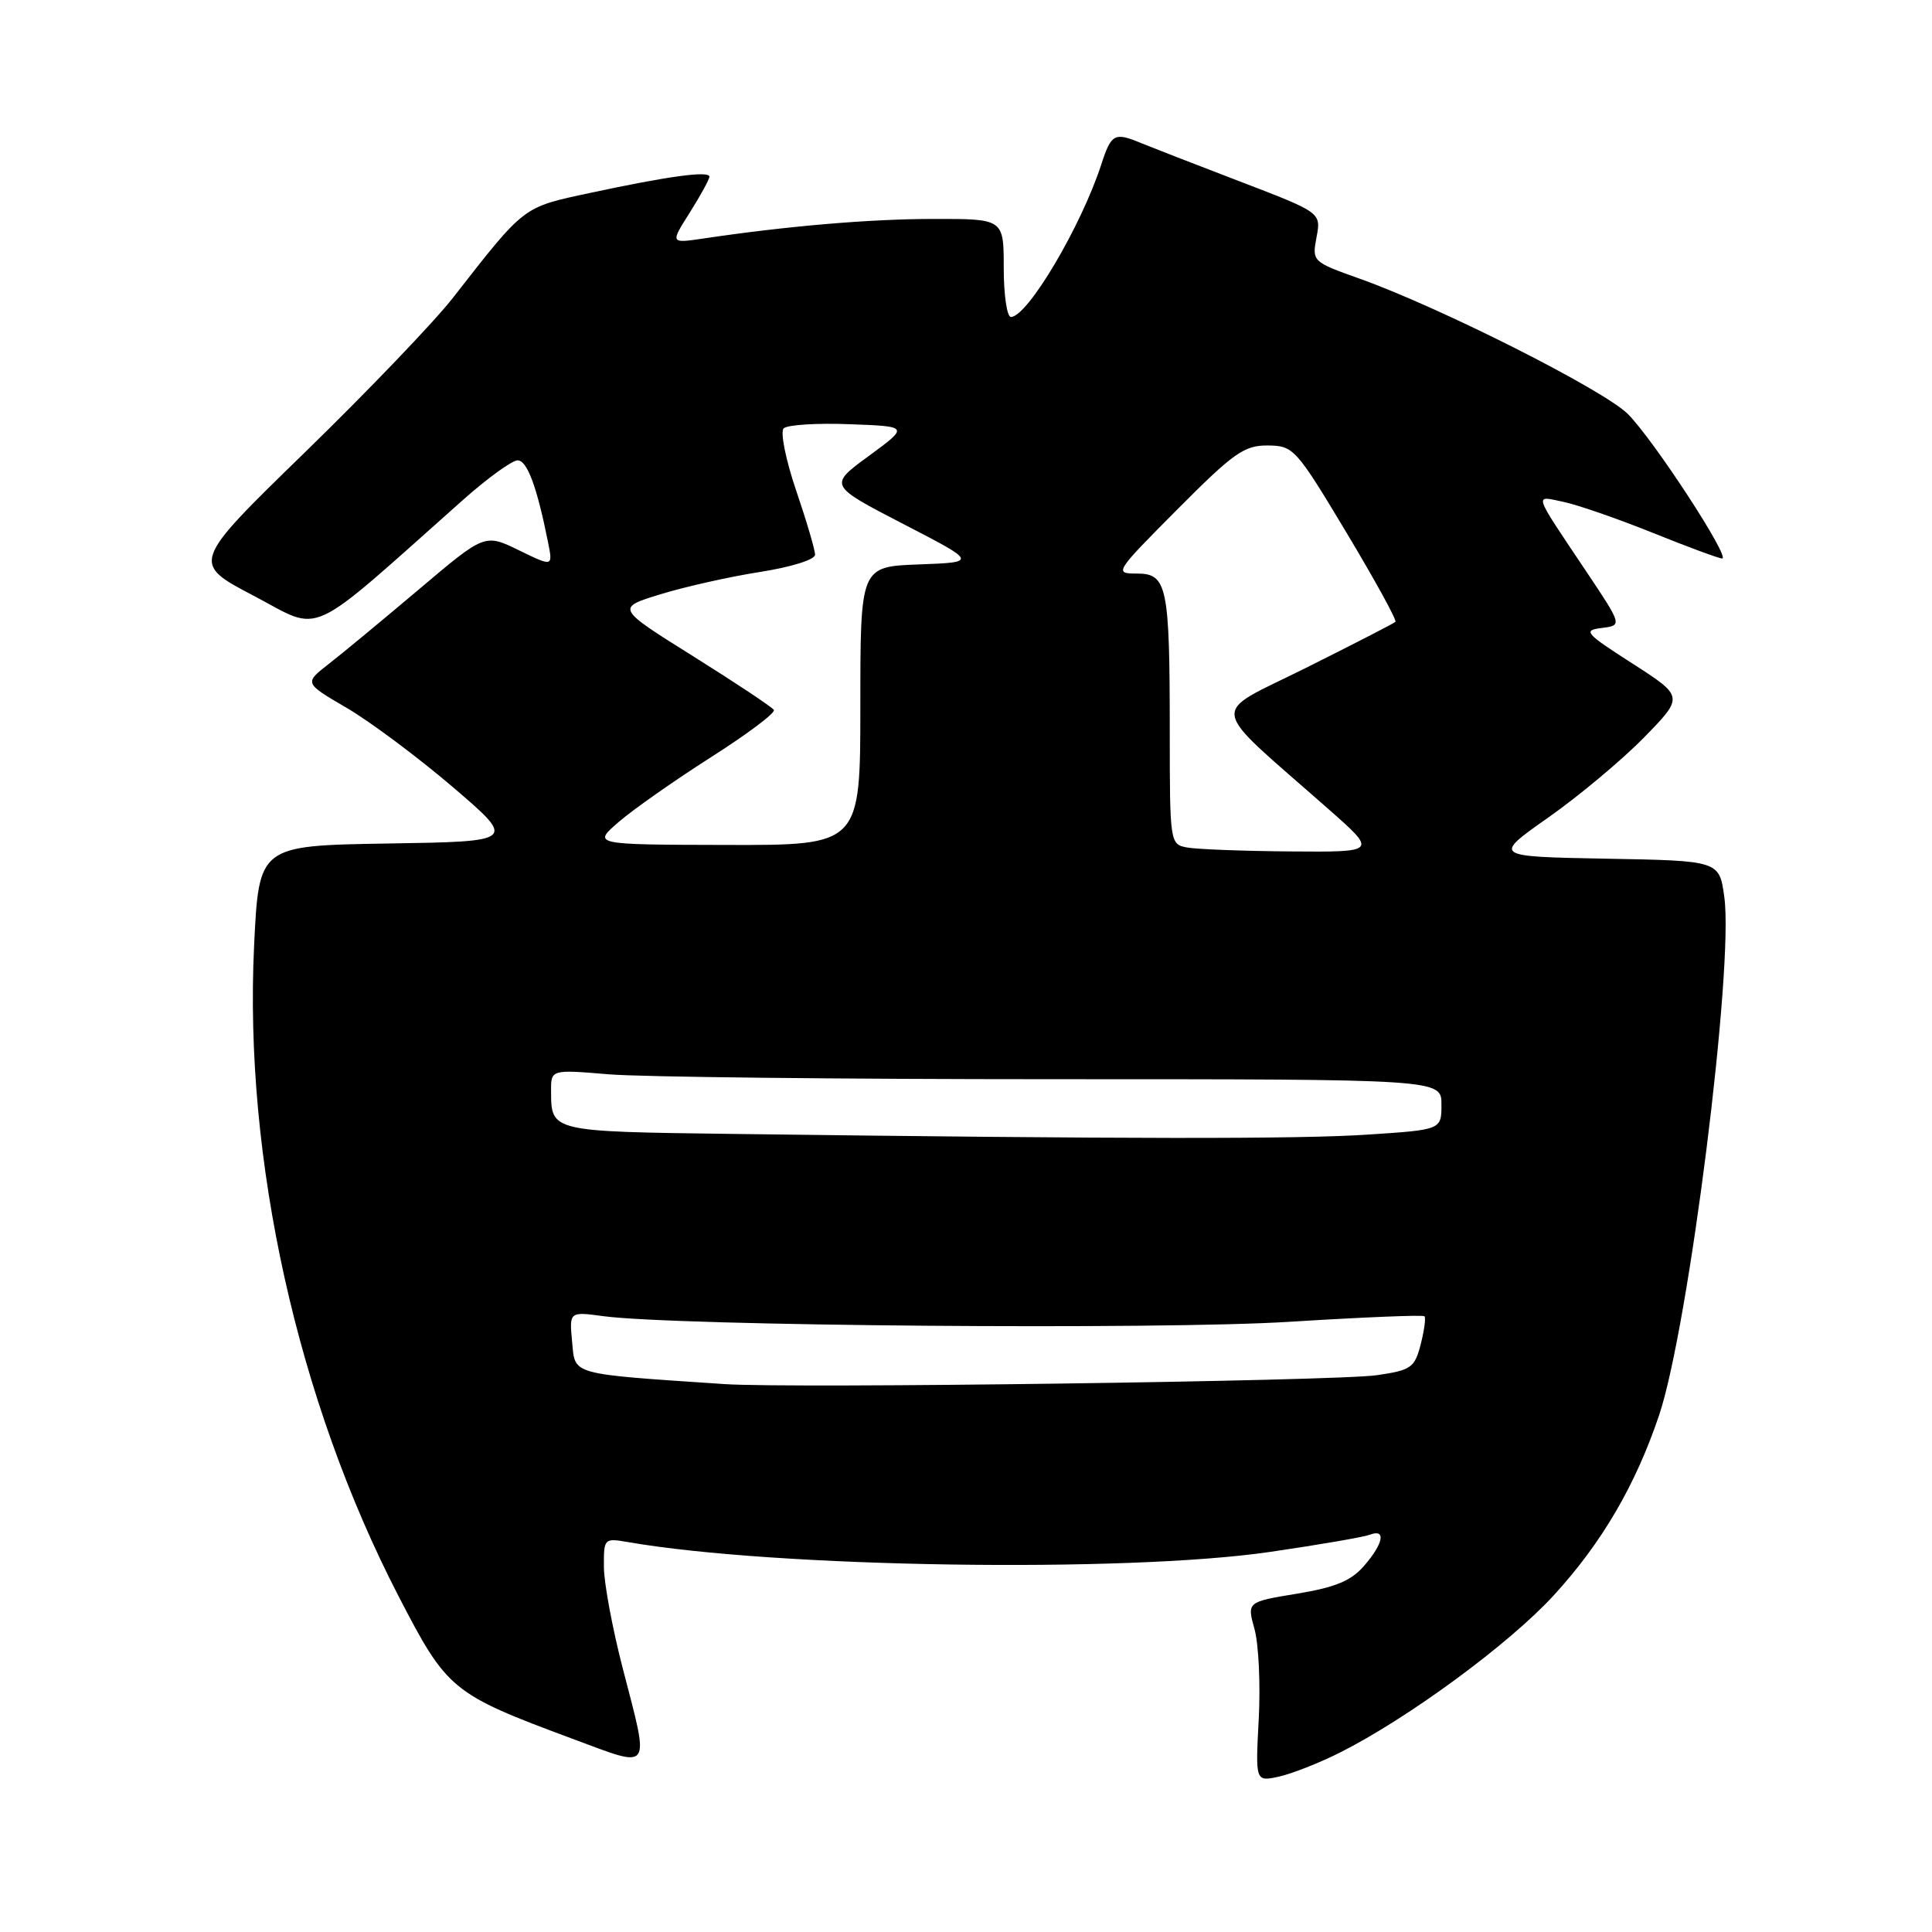 <?xml version="1.0" encoding="UTF-8" standalone="no"?>
<!DOCTYPE svg PUBLIC "-//W3C//DTD SVG 1.1//EN" "http://www.w3.org/Graphics/SVG/1.1/DTD/svg11.dtd" >
<svg xmlns="http://www.w3.org/2000/svg" xmlns:xlink="http://www.w3.org/1999/xlink" version="1.1" viewBox="0 0 256 256">
 <g >
 <path fill="currentColor"
d=" M 177.50 232.25 C 186.54 227.71 199.96 217.85 205.88 211.39 C 212.26 204.43 216.73 196.77 219.85 187.49 C 223.77 175.78 229.76 128.18 228.48 118.86 C 227.82 114.05 227.82 114.05 212.81 113.78 C 197.80 113.50 197.80 113.50 205.15 108.33 C 209.19 105.49 214.89 100.73 217.82 97.74 C 223.13 92.31 223.13 92.31 216.32 87.93 C 210.02 83.89 209.71 83.52 212.24 83.21 C 214.97 82.87 214.97 82.87 210.16 75.68 C 203.04 65.04 203.25 65.68 207.12 66.49 C 208.98 66.87 214.31 68.72 218.97 70.59 C 223.62 72.47 227.77 74.00 228.19 74.00 C 229.37 74.00 219.10 58.25 215.70 54.86 C 212.51 51.67 190.83 40.73 180.17 36.93 C 173.89 34.69 173.84 34.65 174.45 31.42 C 175.06 28.17 175.06 28.17 164.28 24.04 C 158.35 21.77 152.47 19.48 151.20 18.96 C 147.68 17.49 147.25 17.72 145.94 21.75 C 143.28 29.96 136.15 42.00 133.95 42.00 C 133.43 42.00 133.00 39.08 133.00 35.50 C 133.00 29.00 133.00 29.00 123.75 29.01 C 115.28 29.01 104.30 29.95 93.16 31.61 C 88.81 32.25 88.81 32.25 91.41 28.15 C 92.83 25.89 94.00 23.76 94.00 23.41 C 94.00 22.60 88.54 23.34 78.21 25.56 C 69.20 27.49 69.62 27.16 60.01 39.47 C 57.55 42.63 48.73 51.83 40.43 59.91 C 25.33 74.60 25.33 74.60 33.63 78.95 C 42.86 83.79 40.25 84.99 61.34 66.25 C 64.59 63.36 67.85 61.00 68.59 61.00 C 69.85 61.00 71.15 64.50 72.62 71.86 C 73.27 75.11 73.27 75.11 68.75 72.91 C 64.23 70.71 64.23 70.71 55.49 78.11 C 50.68 82.17 45.30 86.63 43.53 88.00 C 40.31 90.51 40.31 90.51 45.94 93.80 C 49.04 95.61 55.36 100.33 60.00 104.29 C 68.42 111.50 68.42 111.50 51.36 111.77 C 34.31 112.05 34.31 112.05 33.67 125.29 C 32.31 153.63 39.41 185.59 52.81 211.50 C 59.26 223.97 59.83 224.44 75.86 230.40 C 86.53 234.36 86.11 234.95 82.50 221.00 C 81.15 215.78 80.03 209.76 80.02 207.64 C 80.00 203.83 80.04 203.79 83.25 204.34 C 102.70 207.72 149.14 208.43 168.26 205.64 C 174.73 204.70 180.70 203.67 181.51 203.36 C 183.69 202.52 183.33 204.51 180.75 207.48 C 179.03 209.47 176.95 210.33 171.87 211.17 C 165.23 212.26 165.23 212.26 166.23 215.87 C 166.78 217.85 167.03 223.21 166.79 227.78 C 166.35 236.08 166.35 236.08 169.43 235.42 C 171.12 235.05 174.75 233.63 177.50 232.25 Z  M 96.00 183.40 C 75.36 182.01 76.23 182.25 75.81 177.82 C 75.43 173.79 75.43 173.79 79.96 174.40 C 89.60 175.70 153.79 176.23 170.94 175.14 C 180.53 174.54 188.54 174.21 188.75 174.41 C 188.95 174.61 188.72 176.29 188.25 178.14 C 187.45 181.23 186.99 181.56 182.44 182.22 C 177.02 183.01 104.83 184.00 96.00 183.40 Z  M 97.05 150.25 C 72.95 149.94 73.04 149.96 73.02 144.60 C 73.00 141.71 73.00 141.71 80.65 142.35 C 84.86 142.71 111.41 143.00 139.65 143.00 C 191.00 143.00 191.00 143.00 191.00 146.35 C 191.00 149.70 191.00 149.70 181.25 150.34 C 172.08 150.95 149.41 150.93 97.05 150.25 Z  M 157.25 112.29 C 155.04 111.87 155.00 111.61 155.00 97.06 C 155.00 77.64 154.66 76.00 150.65 76.00 C 147.60 76.00 147.69 75.86 156.00 67.50 C 163.45 60.01 164.87 59.00 167.98 59.03 C 171.39 59.06 171.71 59.40 178.40 70.55 C 182.19 76.87 185.12 82.20 184.90 82.40 C 184.68 82.61 179.34 85.35 173.04 88.50 C 160.12 94.95 159.80 92.90 176.03 107.21 C 182.50 112.91 182.50 112.91 171.00 112.82 C 164.68 112.77 158.49 112.53 157.25 112.29 Z  M 82.00 108.90 C 83.92 107.24 89.43 103.38 94.23 100.32 C 99.04 97.26 102.78 94.45 102.54 94.07 C 102.31 93.69 97.50 90.50 91.87 86.97 C 81.61 80.55 81.61 80.55 87.56 78.73 C 90.83 77.73 96.76 76.40 100.75 75.78 C 104.87 75.13 108.00 74.15 108.00 73.50 C 108.00 72.87 106.87 69.03 105.49 64.98 C 104.11 60.93 103.37 57.23 103.84 56.76 C 104.31 56.29 108.24 56.04 112.58 56.21 C 120.46 56.50 120.46 56.50 115.13 60.41 C 109.80 64.31 109.80 64.31 119.65 69.41 C 129.50 74.50 129.50 74.50 121.75 74.79 C 114.00 75.08 114.00 75.08 114.00 93.54 C 114.00 112.00 114.00 112.00 96.25 111.96 C 78.50 111.92 78.50 111.92 82.00 108.90 Z "/>
</g>
</svg>
